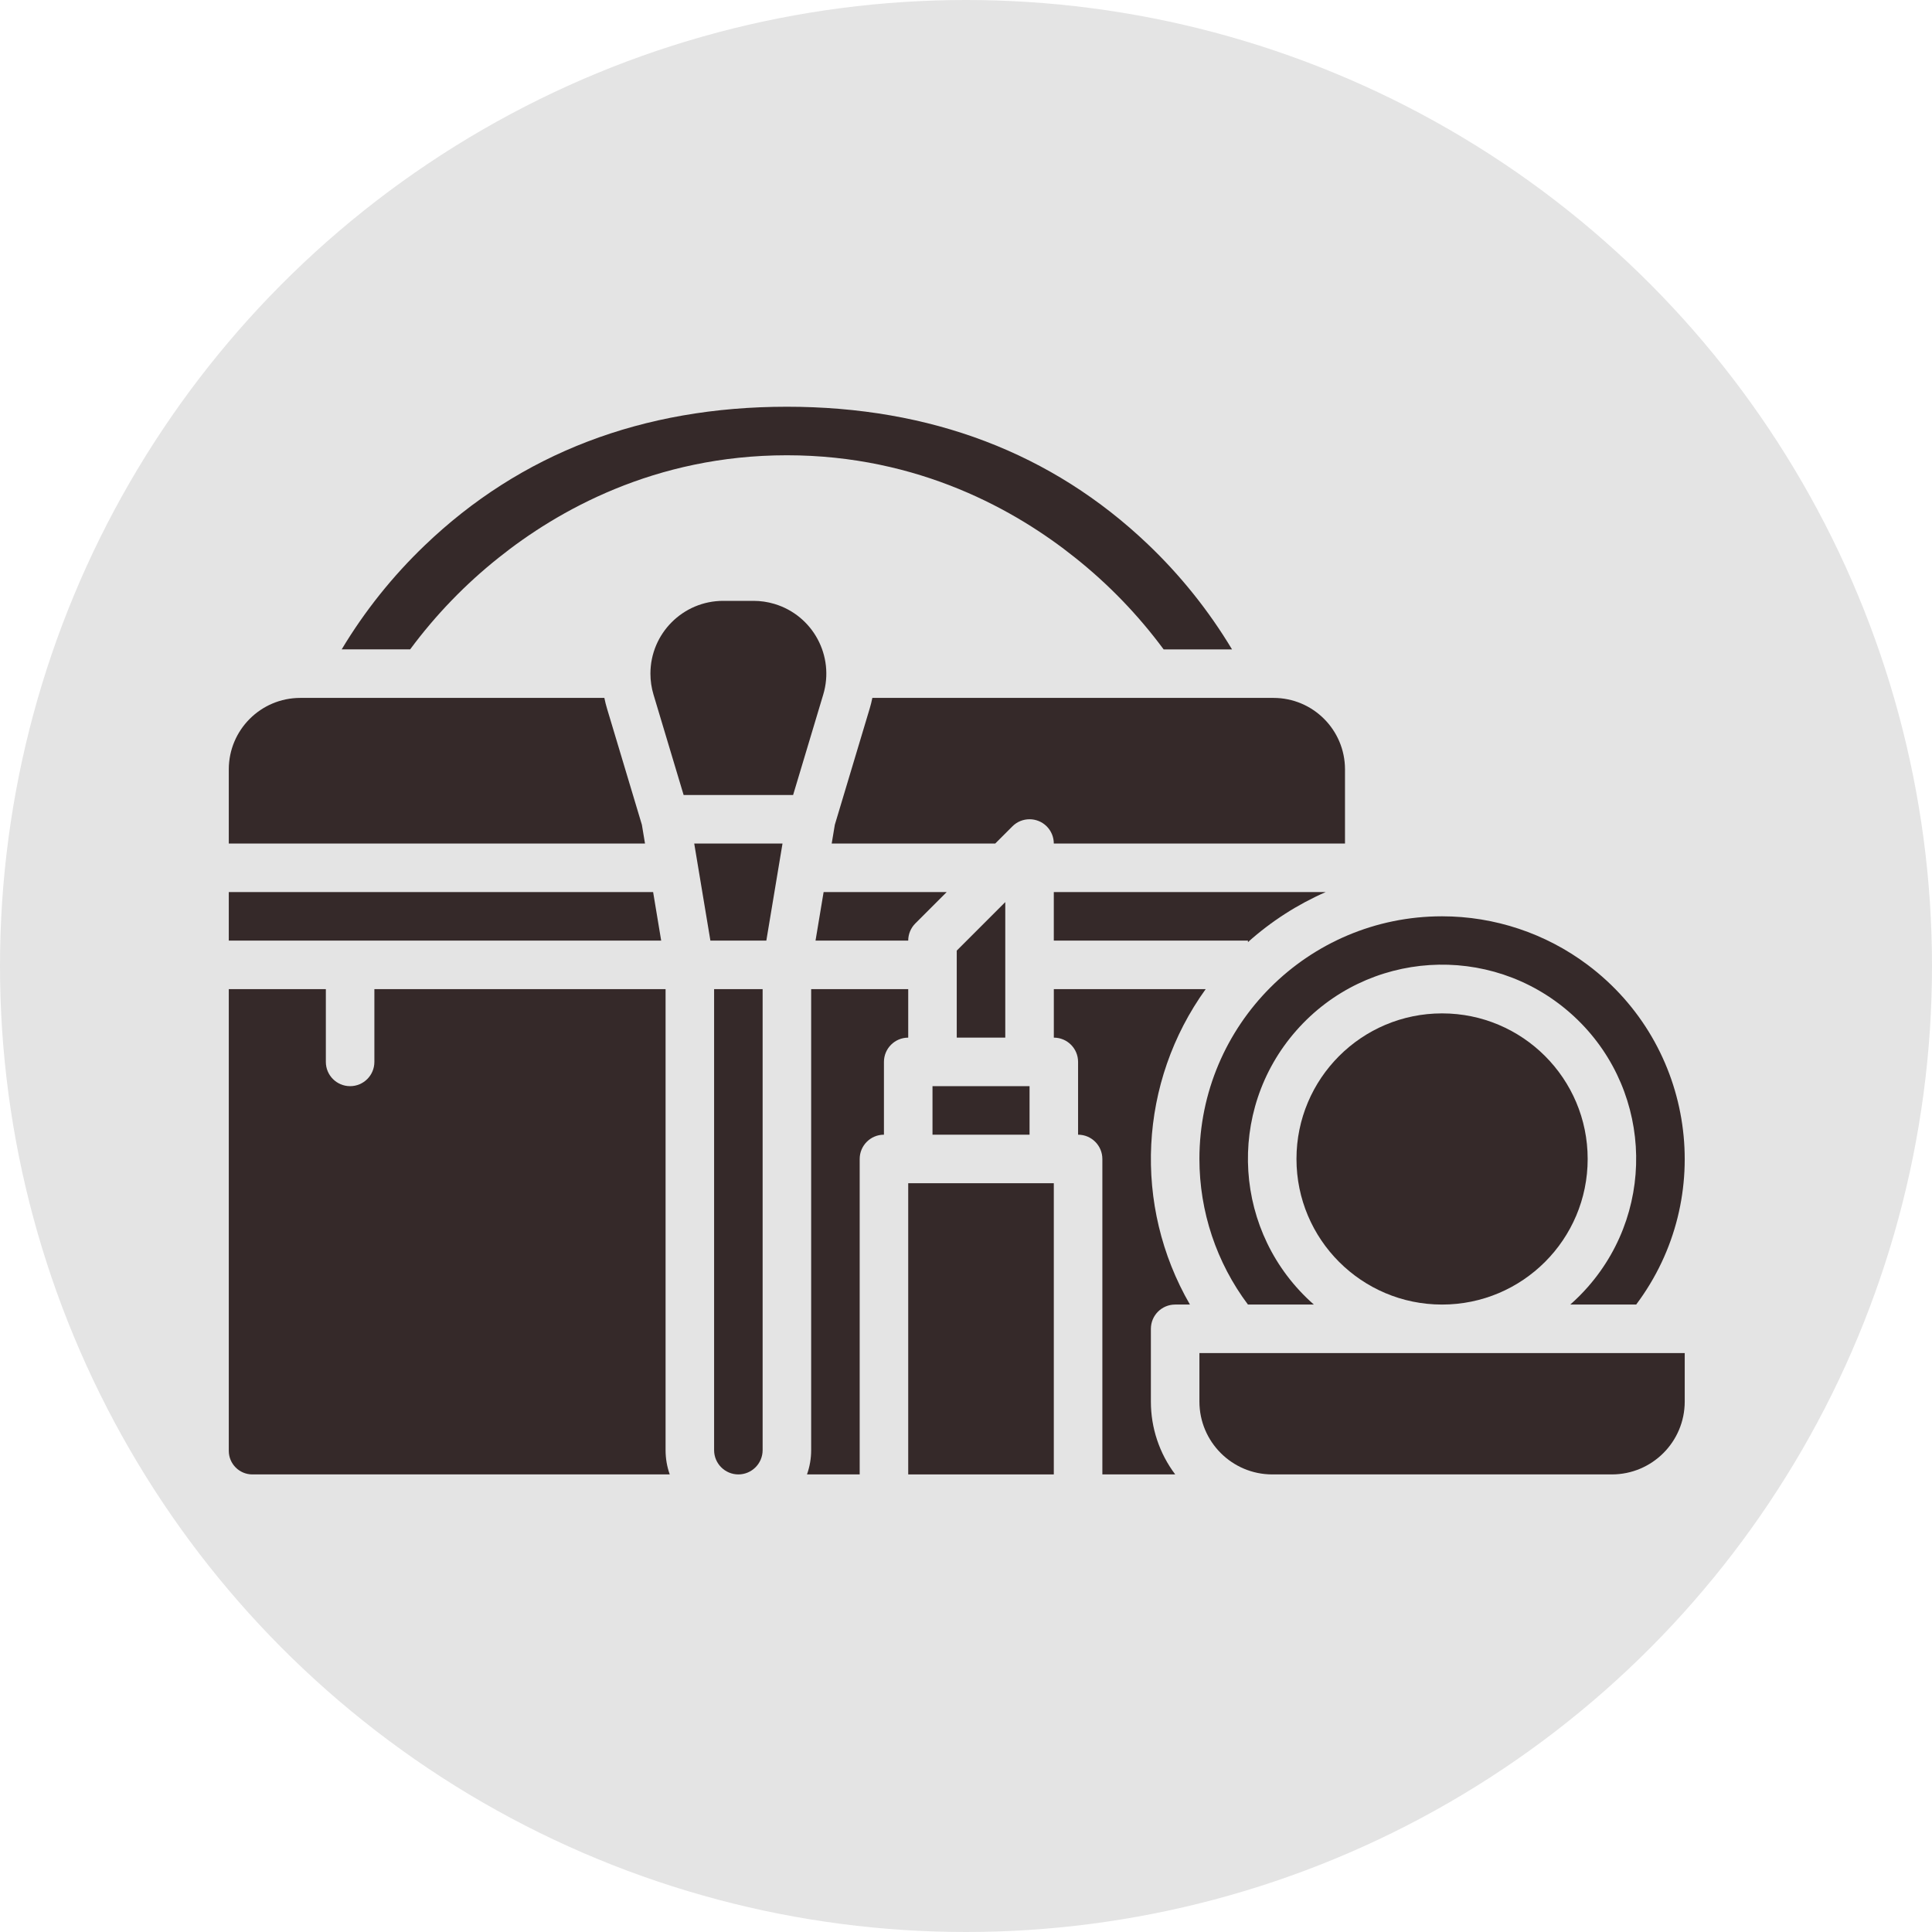 <svg width="76" height="76" viewBox="0 0 76 76" fill="none" xmlns="http://www.w3.org/2000/svg">
<circle cx="38" cy="38" r="38" fill="#E4E4E4"/>
<path d="M32.081 37H35.727C35.727 36.747 35.828 36.504 36.007 36.325L37.241 35.091H32.399L32.081 37Z" fill="#352929"/>
<path d="M52.152 35.091H41.454V37H49.091V37.061C50 36.246 51.033 35.581 52.152 35.091Z" fill="#352929"/>
<path d="M36.682 42.727H40.5V44.636H36.682V42.727Z" fill="#352929"/>
<path d="M25.692 35.091H9V37H26.009L25.692 35.091Z" fill="#352929"/>
<path d="M25.25 32.444L23.878 27.871C23.836 27.733 23.803 27.594 23.774 27.454H11.809C10.258 27.456 9.002 28.713 9 30.263V33.182H25.373L25.25 32.444Z" fill="#352929"/>
<path d="M30.954 17.909C36.162 17.909 39.993 20.099 42.29 21.936C43.605 22.981 44.776 24.195 45.775 25.546H48.465C47.551 24.023 46.435 22.63 45.149 21.405C41.382 17.818 36.606 16 30.954 16C25.271 16 20.476 17.837 16.701 21.461C15.438 22.672 14.341 24.045 13.441 25.545H16.134C17.133 24.195 18.305 22.981 19.619 21.936C21.916 20.099 25.747 17.909 30.954 17.909Z" fill="#352929"/>
<path d="M52.909 30.263C52.907 28.713 51.651 27.456 50.1 27.454H34.316C34.287 27.594 34.254 27.733 34.212 27.871L32.84 32.444L32.717 33.182H39.15L39.825 32.507C40.197 32.134 40.802 32.134 41.175 32.507C41.354 32.686 41.454 32.929 41.454 33.182H52.909V30.263H52.909Z" fill="#352929"/>
<path d="M56.727 36.045C51.455 36.045 47.182 40.319 47.182 45.591C47.182 47.656 47.852 49.666 49.091 51.318H51.684C48.517 48.533 48.207 43.708 50.992 40.541C53.778 37.374 58.603 37.064 61.77 39.849C64.937 42.634 65.246 47.459 62.461 50.627C62.246 50.872 62.015 51.103 61.77 51.318H64.363C67.526 47.101 66.672 41.118 62.454 37.955C60.802 36.715 58.792 36.045 56.727 36.045Z" fill="#352929"/>
<path d="M26.182 57.045V38.909H14.727V41.773C14.727 42.3 14.3 42.727 13.773 42.727C13.246 42.727 12.818 42.3 12.818 41.773V38.909H9V57.073C9.001 57.585 9.415 57.999 9.927 58H26.346C26.237 57.694 26.182 57.371 26.182 57.045Z" fill="#352929"/>
<path d="M56.727 51.318C59.89 51.318 62.455 48.754 62.455 45.591C62.455 42.428 59.89 39.864 56.727 39.864C53.564 39.864 51 42.428 51 45.591C51 48.754 53.564 51.318 56.727 51.318Z" fill="#352929"/>
<path d="M47.182 55.136C47.184 56.717 48.465 57.998 50.045 58H63.409C64.99 57.998 66.271 56.717 66.273 55.136V53.227H47.182V55.136Z" fill="#352929"/>
<path d="M26.892 31.273H31.199L32.384 27.323C32.839 25.808 31.98 24.212 30.465 23.757C30.198 23.677 29.92 23.636 29.641 23.636H28.45C26.868 23.636 25.586 24.918 25.586 26.5C25.586 26.779 25.627 27.056 25.707 27.323L26.892 31.273Z" fill="#352929"/>
<path d="M41.455 38.909V40.818C41.982 40.818 42.409 41.245 42.409 41.773V44.636C42.936 44.636 43.364 45.064 43.364 45.591V58H46.23C45.608 57.175 45.272 56.169 45.273 55.136V52.273C45.273 51.745 45.7 51.318 46.227 51.318H46.809C44.555 47.42 44.798 42.562 47.429 38.909H41.455V38.909Z" fill="#352929"/>
<path d="M29.046 58C29.572 57.999 29.999 57.572 30 57.045V38.909H28.091V57.045C28.091 57.572 28.518 57.999 29.046 58Z" fill="#352929"/>
<path d="M30.782 33.182H27.309L27.945 37H30.146L30.782 33.182Z" fill="#352929"/>
<path d="M35.727 46.545H41.454V58H35.727V46.545Z" fill="#352929"/>
<path d="M35.727 38.909H31.909V57.045C31.909 57.371 31.854 57.693 31.745 58H33.818V45.591C33.818 45.064 34.245 44.636 34.772 44.636V41.773C34.772 41.245 35.2 40.818 35.727 40.818V38.909H35.727Z" fill="#352929"/>
<path d="M37.636 37.395V40.818H39.545V35.486L37.636 37.395Z" fill="#352929"/>
</svg>

